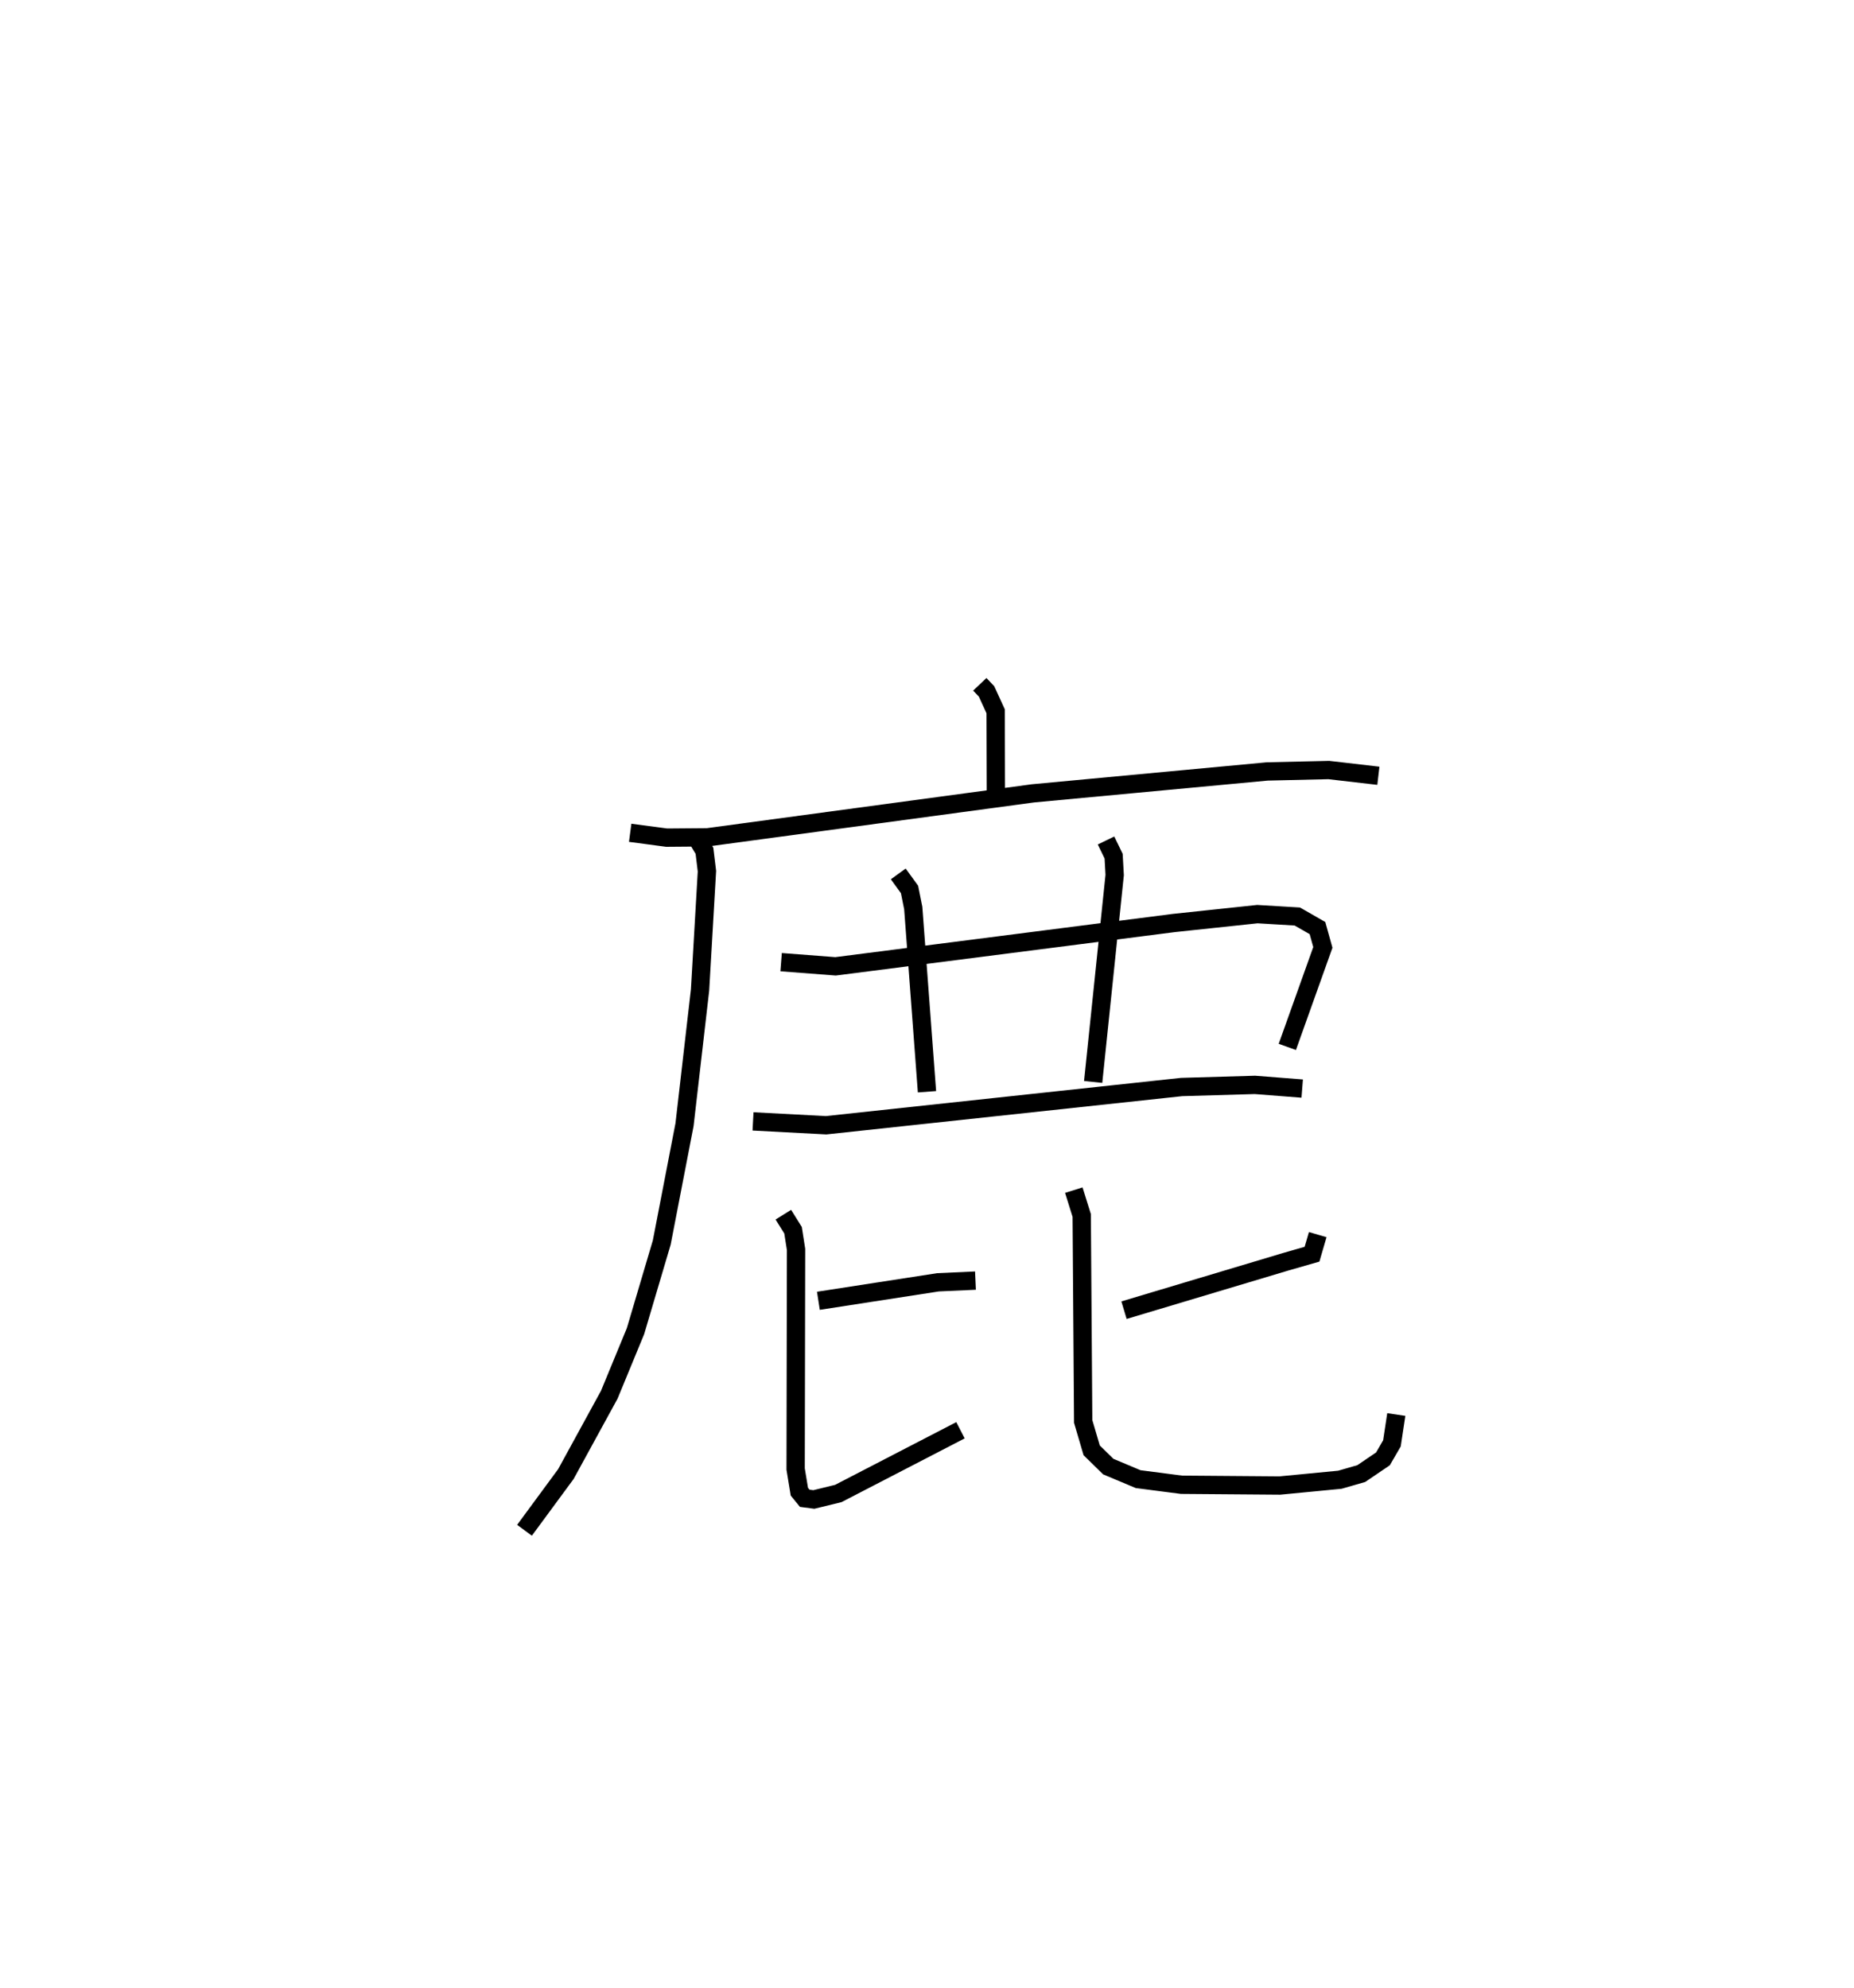 <?xml version="1.0" encoding="utf-8" ?>
<svg baseProfile="full" height="108.592" version="1.1" width="101.266" xmlns="http://www.w3.org/2000/svg" xmlns:ev="http://www.w3.org/2001/xml-events" xmlns:xlink="http://www.w3.org/1999/xlink"><defs /><rect fill="white" height="108.592" width="101.266" x="0" y="0" /><path d="M25,25 m0.0,0.0 m28.517,12.381 l0.368,0.388 0.497,1.085 l0.014,4.995 m-19.975,1.644 l1.994,0.265 2.228,-0.018 l17.772,-2.401 12.799,-1.197 l3.364,-0.078 2.709,0.314 m-37.302,3.281 l0.493,0.819 0.135,1.112 l-0.376,6.49 -0.848,7.357 l-1.244,6.437 -1.434,4.842 l-1.432,3.473 -2.369,4.332 l-2.262,3.073 m14.017,-31.034 l2.972,0.228 18.477,-2.367 l4.564,-0.485 2.182,0.13 l1.101,0.632 0.294,1.055 l-1.941,5.436 m-21.251,-9.45 l0.616,0.849 0.203,1.017 l0.75,10.034 m9.78,-13.726 l0.415,0.858 0.057,1.028 l-1.175,11.304 m-18.578,2.155 l3.99,0.211 19.419,-2.089 l4.005,-0.116 2.582,0.201 m-26.426,11.593 l6.532,-1.01 2.048,-0.093 m-10.494,-3.601 l0.53,0.85 0.164,1.05 l-0.023,11.994 0.203,1.237 l0.295,0.361 0.496,0.065 l1.337,-0.327 6.673,-3.454 m19.513,-10.687 l-0.312,1.07 -1.431,0.411 l-8.838,2.646 m-2.742,-6.557 l0.432,1.383 0.08,11.253 l0.464,1.577 0.907,0.889 l1.631,0.685 2.369,0.307 l5.371,0.042 3.278,-0.316 l1.168,-0.336 1.186,-0.805 l0.49,-0.847 0.238,-1.574 " fill="none" stroke="black" stroke-width="1" /></svg>